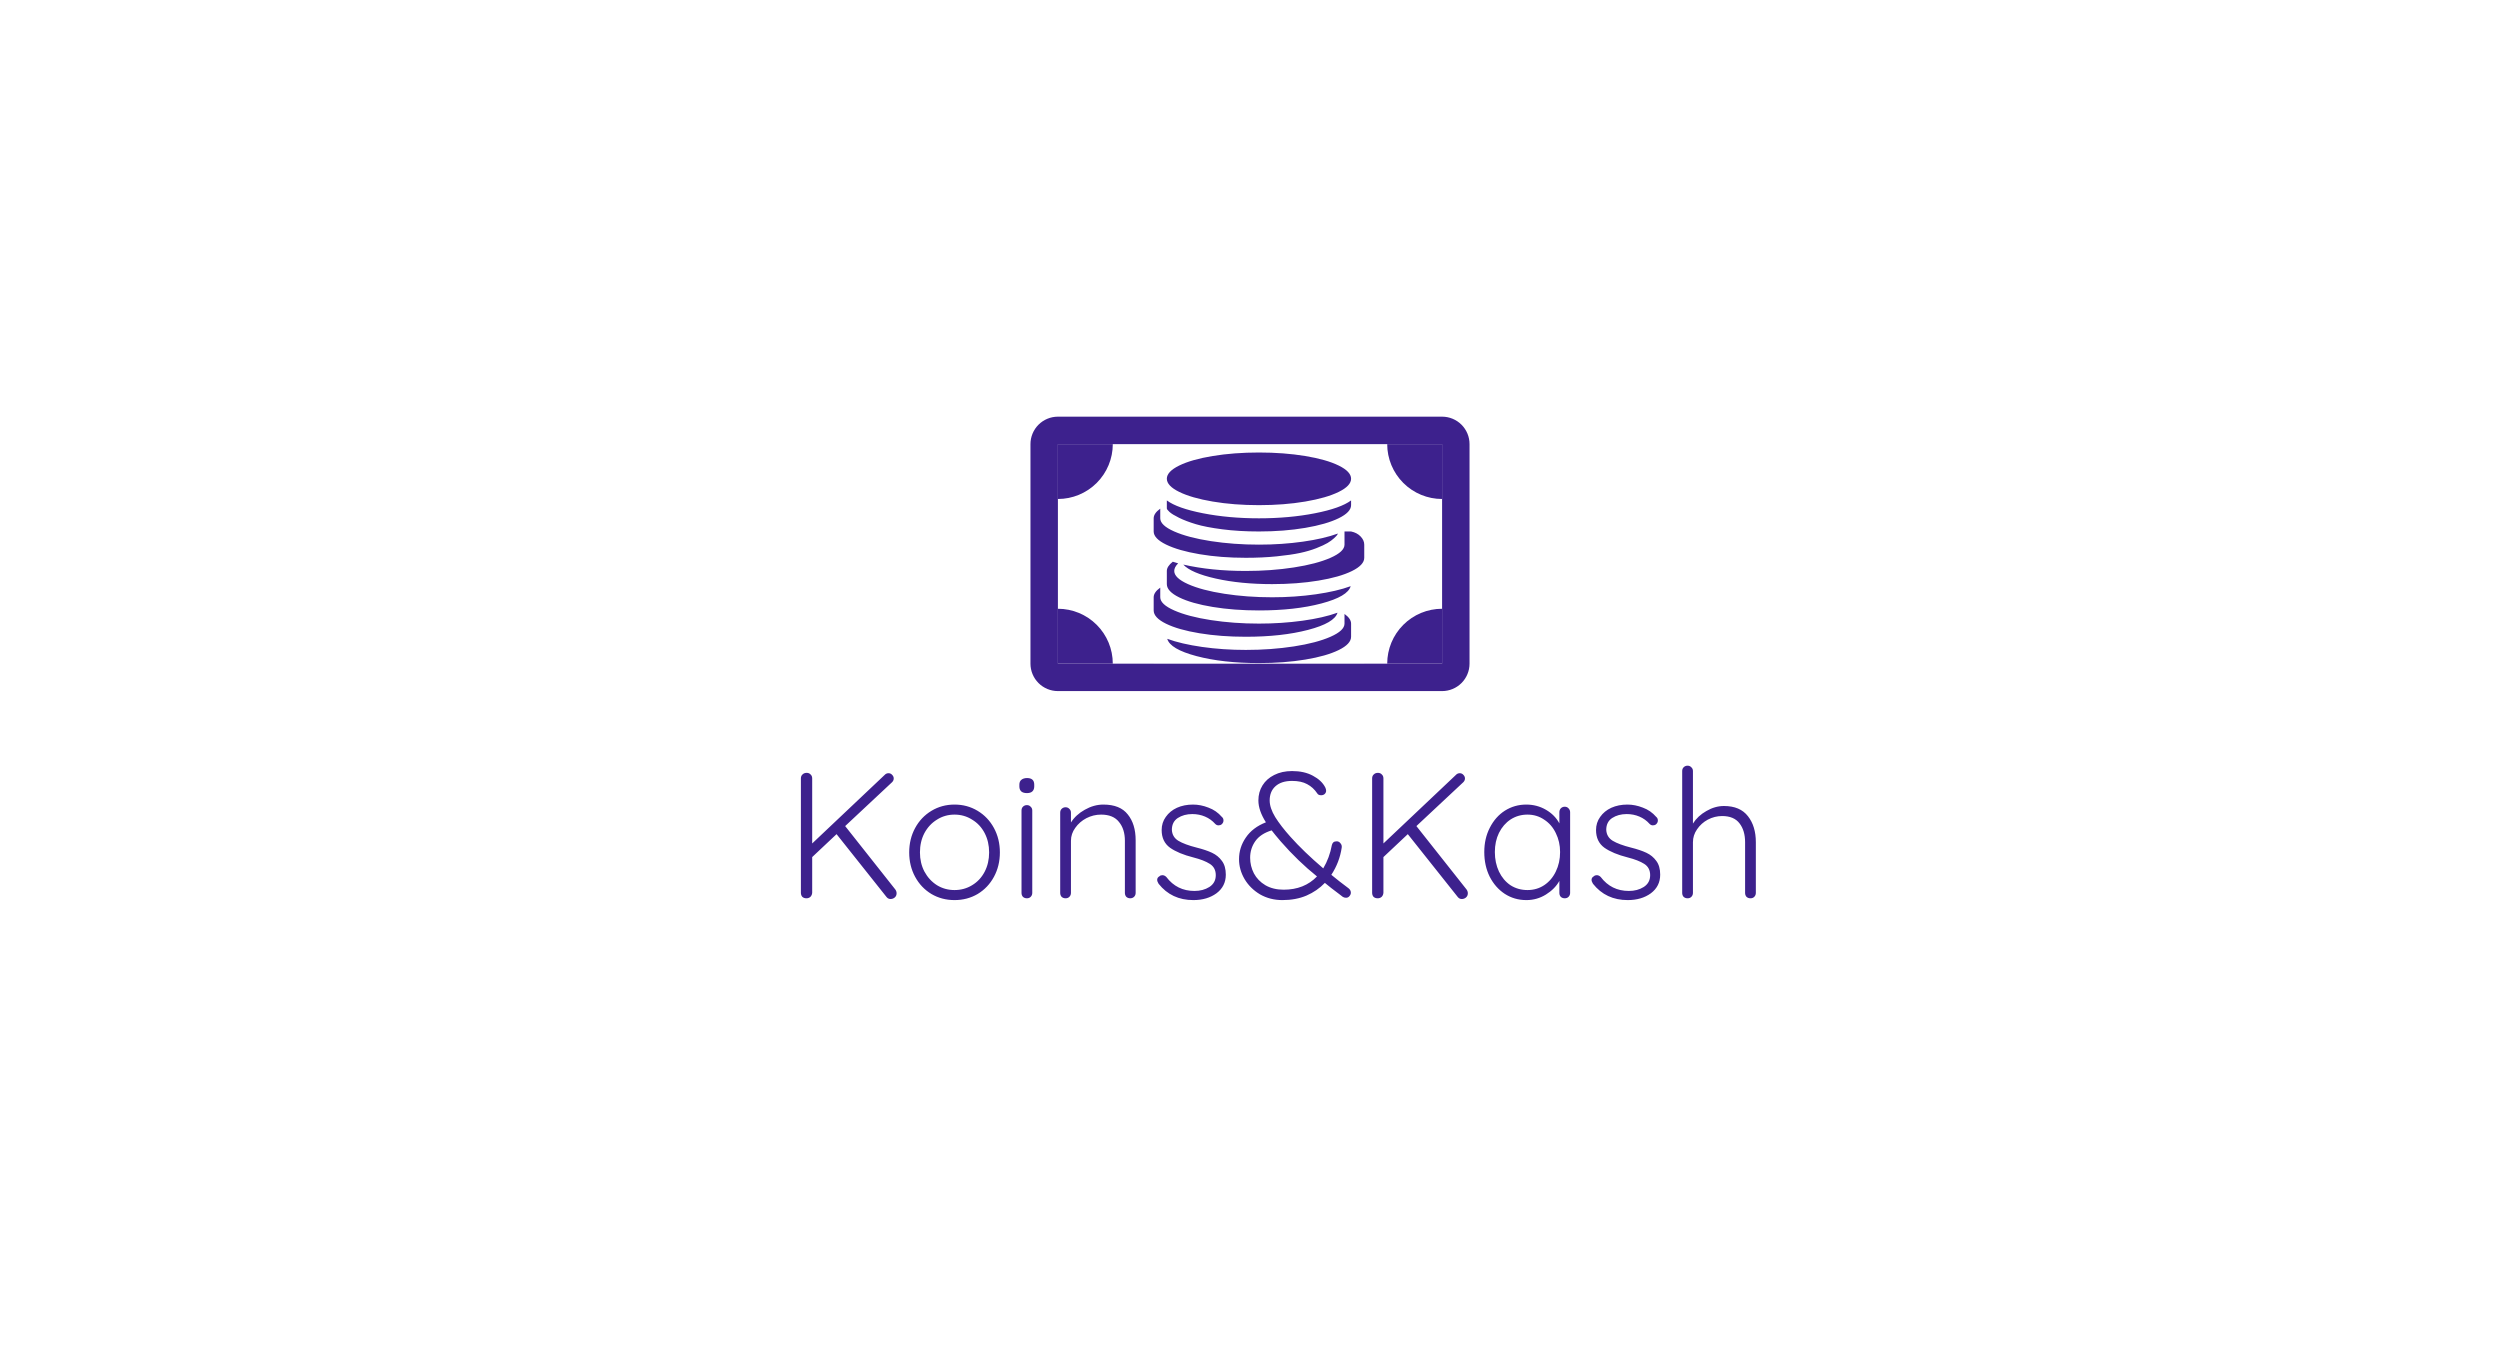 <svg width="1116" height="609" viewBox="0 0 1116 609" fill="none" xmlns="http://www.w3.org/2000/svg">
<rect width="1116" height="609" fill="white"/>
<path d="M399.68 397.08C400.053 397.613 400.24 398.173 400.24 398.76C400.24 399.56 399.947 400.2 399.36 400.68C398.827 401.107 398.213 401.32 397.52 401.32C396.827 401.32 396.24 401.027 395.76 400.44L373.44 372.36L362.56 382.6V398.52C362.507 399.267 362.24 399.88 361.76 400.36C361.28 400.787 360.693 401 360 401C359.253 401 358.64 400.787 358.16 400.36C357.733 399.88 357.52 399.267 357.52 398.52V347.48C357.52 346.733 357.76 346.147 358.24 345.72C358.72 345.24 359.333 345 360.08 345C360.827 345 361.413 345.24 361.84 345.72C362.32 346.147 362.56 346.733 362.56 347.48V376.52L394.88 345.96C395.36 345.427 395.947 345.16 396.64 345.16C397.28 345.16 397.813 345.4 398.24 345.88C398.72 346.36 398.96 346.893 398.96 347.48C398.96 348.12 398.72 348.68 398.24 349.16L377.28 368.76L399.68 397.08ZM446.346 380.52C446.346 384.52 445.466 388.147 443.706 391.4C441.946 394.653 439.519 397.213 436.426 399.08C433.332 400.893 429.892 401.8 426.106 401.8C422.319 401.8 418.879 400.893 415.786 399.08C412.692 397.213 410.266 394.653 408.506 391.4C406.746 388.147 405.866 384.52 405.866 380.52C405.866 376.52 406.746 372.893 408.506 369.64C410.266 366.387 412.692 363.827 415.786 361.96C418.879 360.093 422.319 359.16 426.106 359.16C429.892 359.16 433.332 360.093 436.426 361.96C439.519 363.827 441.946 366.387 443.706 369.64C445.466 372.893 446.346 376.52 446.346 380.52ZM441.546 380.52C441.546 377.32 440.879 374.44 439.546 371.88C438.212 369.32 436.346 367.32 433.946 365.88C431.599 364.387 428.986 363.64 426.106 363.64C423.226 363.64 420.612 364.387 418.266 365.88C415.919 367.32 414.052 369.32 412.666 371.88C411.332 374.44 410.666 377.32 410.666 380.52C410.666 383.667 411.332 386.52 412.666 389.08C414.052 391.64 415.919 393.667 418.266 395.16C420.612 396.6 423.226 397.32 426.106 397.32C428.986 397.32 431.599 396.6 433.946 395.16C436.346 393.72 438.212 391.72 439.546 389.16C440.879 386.6 441.546 383.72 441.546 380.52ZM460.804 398.6C460.804 399.293 460.564 399.88 460.084 400.36C459.657 400.787 459.097 401 458.404 401C457.71 401 457.124 400.787 456.644 400.36C456.217 399.88 456.004 399.293 456.004 398.6V361.8C456.004 361.107 456.217 360.547 456.644 360.12C457.124 359.64 457.71 359.4 458.404 359.4C459.097 359.4 459.657 359.64 460.084 360.12C460.564 360.547 460.804 361.107 460.804 361.8V398.6ZM458.404 354.04C457.337 354.04 456.51 353.8 455.924 353.32C455.337 352.787 455.044 352.04 455.044 351.08V350.28C455.044 349.32 455.337 348.6 455.924 348.12C456.564 347.587 457.417 347.32 458.484 347.32C460.617 347.32 461.684 348.307 461.684 350.28V351.08C461.684 352.04 461.39 352.787 460.804 353.32C460.27 353.8 459.47 354.04 458.404 354.04ZM492.553 359.16C497.513 359.16 501.14 360.627 503.433 363.56C505.78 366.44 506.953 370.28 506.953 375.08V398.6C506.953 399.293 506.713 399.88 506.233 400.36C505.753 400.787 505.193 401 504.553 401C503.86 401 503.273 400.787 502.793 400.36C502.366 399.88 502.153 399.293 502.153 398.6V375.32C502.153 371.853 501.273 369.053 499.513 366.92C497.806 364.733 495.14 363.64 491.513 363.64C489.22 363.64 487.033 364.173 484.953 365.24C482.926 366.307 481.273 367.747 479.993 369.56C478.713 371.32 478.073 373.24 478.073 375.32V398.6C478.073 399.293 477.833 399.88 477.353 400.36C476.926 400.787 476.366 401 475.673 401C474.98 401 474.393 400.787 473.913 400.36C473.486 399.88 473.273 399.293 473.273 398.6V362.76C473.273 362.067 473.486 361.507 473.913 361.08C474.393 360.6 474.98 360.36 475.673 360.36C476.366 360.36 476.926 360.6 477.353 361.08C477.833 361.507 478.073 362.067 478.073 362.76V367.16C479.513 364.867 481.566 362.973 484.233 361.48C486.953 359.933 489.726 359.16 492.553 359.16ZM517.203 394.52C516.776 393.827 516.563 393.24 516.563 392.76C516.563 392.067 516.91 391.533 517.603 391.16C517.923 390.84 518.35 390.68 518.883 390.68C519.523 390.68 520.11 390.947 520.643 391.48C523.79 395.64 527.976 397.72 533.203 397.72C535.763 397.72 537.976 397.133 539.843 395.96C541.763 394.733 542.723 392.973 542.723 390.68C542.723 388.44 541.843 386.76 540.083 385.64C538.323 384.52 535.87 383.56 532.723 382.76C528.296 381.64 524.83 380.2 522.323 378.44C519.816 376.627 518.563 373.987 518.563 370.52C518.563 368.333 519.176 366.387 520.403 364.68C521.63 362.92 523.283 361.56 525.363 360.6C527.496 359.64 529.896 359.16 532.563 359.16C534.856 359.16 537.15 359.613 539.443 360.52C541.79 361.373 543.79 362.76 545.443 364.68C545.923 365.053 546.163 365.587 546.163 366.28C546.163 366.92 545.896 367.48 545.363 367.96C544.99 368.28 544.51 368.44 543.923 368.44C543.39 368.44 542.91 368.227 542.483 367.8C541.203 366.36 539.683 365.267 537.923 364.52C536.163 363.773 534.27 363.4 532.243 363.4C529.736 363.4 527.576 363.987 525.763 365.16C524.003 366.333 523.123 368.093 523.123 370.44C523.23 372.573 524.19 374.2 526.003 375.32C527.87 376.44 530.59 377.453 534.163 378.36C536.936 379.053 539.23 379.827 541.043 380.68C542.856 381.533 544.323 382.733 545.443 384.28C546.616 385.827 547.203 387.88 547.203 390.44C547.203 393.907 545.816 396.68 543.043 398.76C540.27 400.787 536.83 401.8 532.723 401.8C526.216 401.8 521.043 399.373 517.203 394.52ZM601.983 396.52C602.676 397.053 603.023 397.72 603.023 398.52C603.023 399.053 602.81 399.56 602.383 400.04C602.01 400.52 601.503 400.76 600.863 400.76C600.33 400.76 599.85 400.627 599.423 400.36L597.663 399C595.21 397.187 593.13 395.56 591.423 394.12C589.13 396.52 586.383 398.413 583.183 399.8C580.036 401.133 576.463 401.8 572.463 401.8C568.783 401.8 565.45 400.947 562.463 399.24C559.53 397.48 557.236 395.213 555.583 392.44C553.93 389.613 553.103 386.653 553.103 383.56C553.103 380.04 554.116 376.813 556.143 373.88C558.17 370.893 561.156 368.627 565.103 367.08C562.863 363.56 561.743 360.307 561.743 357.32C561.743 354.813 562.356 352.573 563.583 350.6C564.81 348.627 566.543 347.08 568.783 345.96C571.076 344.787 573.743 344.2 576.783 344.2C580.41 344.2 583.503 344.893 586.063 346.28C588.676 347.667 590.516 349.4 591.583 351.48C591.85 352.013 591.983 352.52 591.983 353C591.983 353.533 591.77 354.013 591.343 354.44C590.916 354.813 590.383 355 589.743 355C588.89 355 588.303 354.707 587.983 354.12C586.81 352.36 585.316 351 583.503 350.04C581.743 349.08 579.503 348.6 576.783 348.6C573.583 348.6 571.103 349.4 569.343 351C567.636 352.547 566.783 354.653 566.783 357.32C566.783 359.56 567.61 362.04 569.263 364.76C570.97 367.48 573.236 370.413 576.063 373.56C580.01 377.987 584.89 382.68 590.703 387.64C592.57 384.493 593.85 381.027 594.543 377.24C594.65 376.76 594.863 376.36 595.183 376.04C595.556 375.72 596.063 375.56 596.703 375.56C597.396 375.56 597.956 375.853 598.383 376.44C598.863 376.973 599.05 377.613 598.943 378.36C598.303 382.733 596.756 386.787 594.303 390.52C596.543 392.387 599.103 394.387 601.983 396.52ZM573.023 397.16C579.156 397.16 584.116 395.187 587.903 391.24C582.25 386.707 576.863 381.507 571.743 375.64C569.823 373.4 568.463 371.747 567.663 370.68C564.356 371.693 561.93 373.293 560.383 375.48C558.836 377.667 558.063 380.147 558.063 382.92C558.063 385.373 558.623 387.693 559.743 389.88C560.916 392.067 562.623 393.827 564.863 395.16C567.156 396.493 569.876 397.16 573.023 397.16ZM654.68 397.08C655.053 397.613 655.24 398.173 655.24 398.76C655.24 399.56 654.947 400.2 654.36 400.68C653.827 401.107 653.213 401.32 652.52 401.32C651.827 401.32 651.24 401.027 650.76 400.44L628.44 372.36L617.56 382.6V398.52C617.507 399.267 617.24 399.88 616.76 400.36C616.28 400.787 615.693 401 615 401C614.253 401 613.64 400.787 613.16 400.36C612.733 399.88 612.52 399.267 612.52 398.52V347.48C612.52 346.733 612.76 346.147 613.24 345.72C613.72 345.24 614.333 345 615.08 345C615.827 345 616.413 345.24 616.84 345.72C617.32 346.147 617.56 346.733 617.56 347.48V376.52L649.88 345.96C650.36 345.427 650.947 345.16 651.64 345.16C652.28 345.16 652.813 345.4 653.24 345.88C653.72 346.36 653.96 346.893 653.96 347.48C653.96 348.12 653.72 348.68 653.24 349.16L632.28 368.76L654.68 397.08ZM698.504 360.12C699.198 360.12 699.758 360.36 700.184 360.84C700.664 361.32 700.904 361.907 700.904 362.6V398.6C700.904 399.293 700.664 399.88 700.184 400.36C699.758 400.787 699.198 401 698.504 401C697.811 401 697.224 400.787 696.744 400.36C696.318 399.88 696.104 399.293 696.104 398.6V393.24C694.771 395.64 692.771 397.667 690.104 399.32C687.438 400.973 684.531 401.8 681.384 401.8C677.811 401.8 674.584 400.867 671.704 399C668.878 397.133 666.638 394.573 664.984 391.32C663.384 388.067 662.584 384.413 662.584 380.36C662.584 376.307 663.411 372.68 665.064 369.48C666.718 366.227 668.958 363.693 671.784 361.88C674.664 360.067 677.838 359.16 681.304 359.16C684.504 359.16 687.438 359.933 690.104 361.48C692.771 363.027 694.771 365.053 696.104 367.56V362.6C696.104 361.907 696.318 361.32 696.744 360.84C697.224 360.36 697.811 360.12 698.504 360.12ZM681.864 397.32C684.638 397.32 687.118 396.6 689.304 395.16C691.544 393.667 693.278 391.64 694.504 389.08C695.784 386.467 696.424 383.56 696.424 380.36C696.424 377.267 695.784 374.44 694.504 371.88C693.278 369.32 691.544 367.32 689.304 365.88C687.118 364.387 684.638 363.64 681.864 363.64C679.091 363.64 676.584 364.36 674.344 365.8C672.158 367.24 670.424 369.24 669.144 371.8C667.918 374.307 667.304 377.16 667.304 380.36C667.304 383.56 667.918 386.467 669.144 389.08C670.371 391.64 672.078 393.667 674.264 395.16C676.504 396.6 679.038 397.32 681.864 397.32ZM711.109 394.52C710.683 393.827 710.469 393.24 710.469 392.76C710.469 392.067 710.816 391.533 711.509 391.16C711.829 390.84 712.256 390.68 712.789 390.68C713.429 390.68 714.016 390.947 714.549 391.48C717.696 395.64 721.883 397.72 727.109 397.72C729.669 397.72 731.883 397.133 733.749 395.96C735.669 394.733 736.629 392.973 736.629 390.68C736.629 388.44 735.749 386.76 733.989 385.64C732.229 384.52 729.776 383.56 726.629 382.76C722.203 381.64 718.736 380.2 716.229 378.44C713.723 376.627 712.469 373.987 712.469 370.52C712.469 368.333 713.083 366.387 714.309 364.68C715.536 362.92 717.189 361.56 719.269 360.6C721.403 359.64 723.803 359.16 726.469 359.16C728.763 359.16 731.056 359.613 733.349 360.52C735.696 361.373 737.696 362.76 739.349 364.68C739.829 365.053 740.069 365.587 740.069 366.28C740.069 366.92 739.803 367.48 739.269 367.96C738.896 368.28 738.416 368.44 737.829 368.44C737.296 368.44 736.816 368.227 736.389 367.8C735.109 366.36 733.589 365.267 731.829 364.52C730.069 363.773 728.176 363.4 726.149 363.4C723.643 363.4 721.483 363.987 719.669 365.16C717.909 366.333 717.029 368.093 717.029 370.44C717.136 372.573 718.096 374.2 719.909 375.32C721.776 376.44 724.496 377.453 728.069 378.36C730.843 379.053 733.136 379.827 734.949 380.68C736.763 381.533 738.229 382.733 739.349 384.28C740.523 385.827 741.109 387.88 741.109 390.44C741.109 393.907 739.723 396.68 736.949 398.76C734.176 400.787 730.736 401.8 726.629 401.8C720.123 401.8 714.949 399.373 711.109 394.52ZM769.569 359.8C774.369 359.8 777.943 361.32 780.289 364.36C782.636 367.347 783.809 371.213 783.809 375.96V398.6C783.809 399.293 783.569 399.88 783.089 400.36C782.663 400.787 782.103 401 781.409 401C780.716 401 780.129 400.787 779.649 400.36C779.223 399.88 779.009 399.293 779.009 398.6V375.96C779.009 372.493 778.183 369.693 776.529 367.56C774.876 365.373 772.289 364.28 768.769 364.28C766.529 364.28 764.396 364.813 762.369 365.88C760.396 366.947 758.796 368.387 757.569 370.2C756.343 371.96 755.729 373.88 755.729 375.96V398.6C755.729 399.293 755.489 399.88 755.009 400.36C754.583 400.787 754.023 401 753.329 401C752.636 401 752.049 400.787 751.569 400.36C751.143 399.88 750.929 399.293 750.929 398.6V344.2C750.929 343.507 751.143 342.947 751.569 342.52C752.049 342.04 752.636 341.8 753.329 341.8C754.023 341.8 754.583 342.04 755.009 342.52C755.489 342.947 755.729 343.507 755.729 344.2V367.64C757.169 365.347 759.169 363.48 761.729 362.04C764.289 360.547 766.903 359.8 769.569 359.8Z" fill="#3D218D"/>
<path fill-rule="evenodd" clip-rule="evenodd" d="M643.75 198.25H472.25V296.25H643.75V198.25ZM472.25 186C469.001 186 465.885 187.291 463.588 189.588C461.291 191.885 460 195.001 460 198.25V296.25C460 299.499 461.291 302.615 463.588 304.912C465.885 307.209 469.001 308.5 472.25 308.5H643.75C646.999 308.5 650.115 307.209 652.412 304.912C654.709 302.615 656 299.499 656 296.25V198.25C656 195.001 654.709 191.885 652.412 189.588C650.115 187.291 646.999 186 643.75 186H472.25Z" fill="#3D218D"/>
<path d="M619.25 198.25C619.25 204.748 621.831 210.979 626.426 215.574C631.021 220.169 637.252 222.75 643.75 222.75V198.25H619.25ZM496.75 198.25C496.75 204.748 494.169 210.979 489.574 215.574C484.979 220.169 478.748 222.75 472.25 222.75V198.25H496.75ZM619.25 296.25C619.25 289.752 621.831 283.521 626.426 278.926C631.021 274.331 637.252 271.75 643.75 271.75V296.25H619.25ZM496.75 296.25C496.75 289.752 494.169 283.521 489.574 278.926C484.979 274.331 478.748 271.75 472.25 271.75V296.25H496.75ZM582.5 247.25C582.5 253.748 579.919 259.979 575.324 264.574C570.729 269.169 564.498 271.75 558 271.75C551.502 271.75 545.271 269.169 540.676 264.574C536.081 259.979 533.5 253.748 533.5 247.25C533.5 240.752 536.081 234.521 540.676 229.926C545.271 225.331 551.502 222.75 558 222.75C564.498 222.75 570.729 225.331 575.324 229.926C579.919 234.521 582.5 240.752 582.5 247.25Z" fill="#3D218D"/>
<rect width="94" height="94" transform="translate(515 202)" fill="white"/>
<path d="M567.875 260.75C558.451 260.75 550.066 259.924 542.723 258.271C535.379 256.619 530.544 254.538 528.219 252.029C536.542 253.926 545.844 254.875 556.125 254.875C563.652 254.875 570.797 254.355 577.56 253.314C584.322 252.274 589.784 250.836 593.945 249C598.107 247.164 600.188 245.206 600.188 243.125V237.25H603.125C604.9 237.617 606.323 238.367 607.394 239.499C608.465 240.631 609 241.84 609 243.125V249C609 251.142 607.164 253.116 603.492 254.921C599.82 256.726 594.833 258.149 588.529 259.189C582.226 260.23 575.341 260.75 567.875 260.75ZM562 237.25C556.064 237.25 550.617 236.929 545.66 236.286C540.703 235.644 536.756 234.879 533.818 233.991C530.881 233.104 528.387 232.155 526.337 231.146C524.287 230.136 522.864 229.264 522.068 228.529C521.273 227.795 520.875 227.275 520.875 226.969V223.389C523.996 225.714 529.382 227.627 537.031 229.126C544.681 230.625 553.004 231.375 562 231.375C570.996 231.375 579.319 230.625 586.969 229.126C594.618 227.627 600.004 225.714 603.125 223.389V225.5C603.125 227.581 601.289 229.524 597.617 231.329C593.945 233.134 588.958 234.573 582.654 235.644C576.351 236.715 569.466 237.25 562 237.25ZM562 225.5C554.534 225.5 547.649 224.965 541.346 223.894C535.042 222.823 530.055 221.384 526.383 219.579C522.711 217.774 520.875 215.815 520.875 213.704C520.875 211.593 522.711 209.634 526.383 207.829C530.055 206.024 535.042 204.601 541.346 203.561C547.649 202.52 554.534 202 562 202C569.466 202 576.351 202.52 582.654 203.561C588.958 204.601 593.945 206.024 597.617 207.829C601.289 209.634 603.125 211.593 603.125 213.704C603.125 215.815 601.289 217.774 597.617 219.579C593.945 221.384 588.958 222.823 582.654 223.894C576.351 224.965 569.466 225.5 562 225.5ZM517.938 231.375C517.938 233.456 520.018 235.414 524.18 237.25C528.341 239.086 533.803 240.524 540.565 241.564C547.328 242.605 554.473 243.125 562 243.125C568.854 243.125 575.402 242.681 581.645 241.794C587.887 240.907 593.089 239.698 597.25 238.168C597.189 238.29 597.082 238.489 596.929 238.765C596.776 239.04 596.301 239.545 595.506 240.279C594.71 241.014 593.746 241.717 592.614 242.391C591.482 243.064 589.83 243.829 587.657 244.686C585.485 245.542 583.037 246.261 580.313 246.843C577.59 247.424 574.117 247.929 569.895 248.357C565.672 248.786 561.082 249 556.125 249C548.659 249 541.774 248.465 535.471 247.394C529.167 246.323 524.18 244.884 520.508 243.079C516.836 241.274 515 239.331 515 237.25V231.375C515 229.906 515.979 228.468 517.938 227.061V231.375ZM517.938 262.311V266.625C517.938 268.706 520.018 270.664 524.18 272.5C528.341 274.336 533.803 275.774 540.565 276.814C547.328 277.855 554.473 278.375 562 278.375C568.732 278.375 575.203 277.947 581.415 277.09C587.627 276.233 592.844 275.04 597.066 273.51C596.148 276.57 591.773 279.125 583.939 281.175C576.106 283.225 566.835 284.25 556.125 284.25C548.659 284.25 541.774 283.73 535.471 282.689C529.167 281.649 524.18 280.226 520.508 278.421C516.836 276.616 515 274.642 515 272.5V266.625C515 265.156 515.979 263.718 517.938 262.311ZM567.875 266.625C574.668 266.625 581.17 266.181 587.382 265.294C593.593 264.407 598.78 263.198 602.941 261.668C602.085 264.728 597.74 267.298 589.906 269.379C582.073 271.46 572.771 272.5 562 272.5C554.534 272.5 547.649 271.98 541.346 270.939C535.042 269.899 530.055 268.476 526.383 266.671C522.711 264.866 520.875 262.892 520.875 260.75V254.875C520.875 253.529 521.762 252.152 523.537 250.744C524.455 251.05 525.251 251.295 525.924 251.479C524.761 252.641 524.18 253.773 524.18 254.875C524.18 256.956 526.23 258.914 530.33 260.75C534.43 262.586 539.846 264.024 546.578 265.064C553.31 266.105 560.409 266.625 567.875 266.625ZM600.188 278.375V274.061C602.146 275.468 603.125 276.906 603.125 278.375V284.25C603.125 286.392 601.289 288.366 597.617 290.171C593.945 291.976 588.958 293.399 582.654 294.439C576.351 295.48 569.466 296 562 296C551.229 296 541.927 294.96 534.094 292.879C526.26 290.798 521.915 288.228 521.059 285.168C525.22 286.698 530.407 287.907 536.618 288.794C542.83 289.681 549.332 290.125 556.125 290.125C563.652 290.125 570.797 289.605 577.56 288.564C584.322 287.524 589.784 286.086 593.945 284.25C598.107 282.414 600.188 280.456 600.188 278.375Z" fill="#3D218D"/>
</svg>
